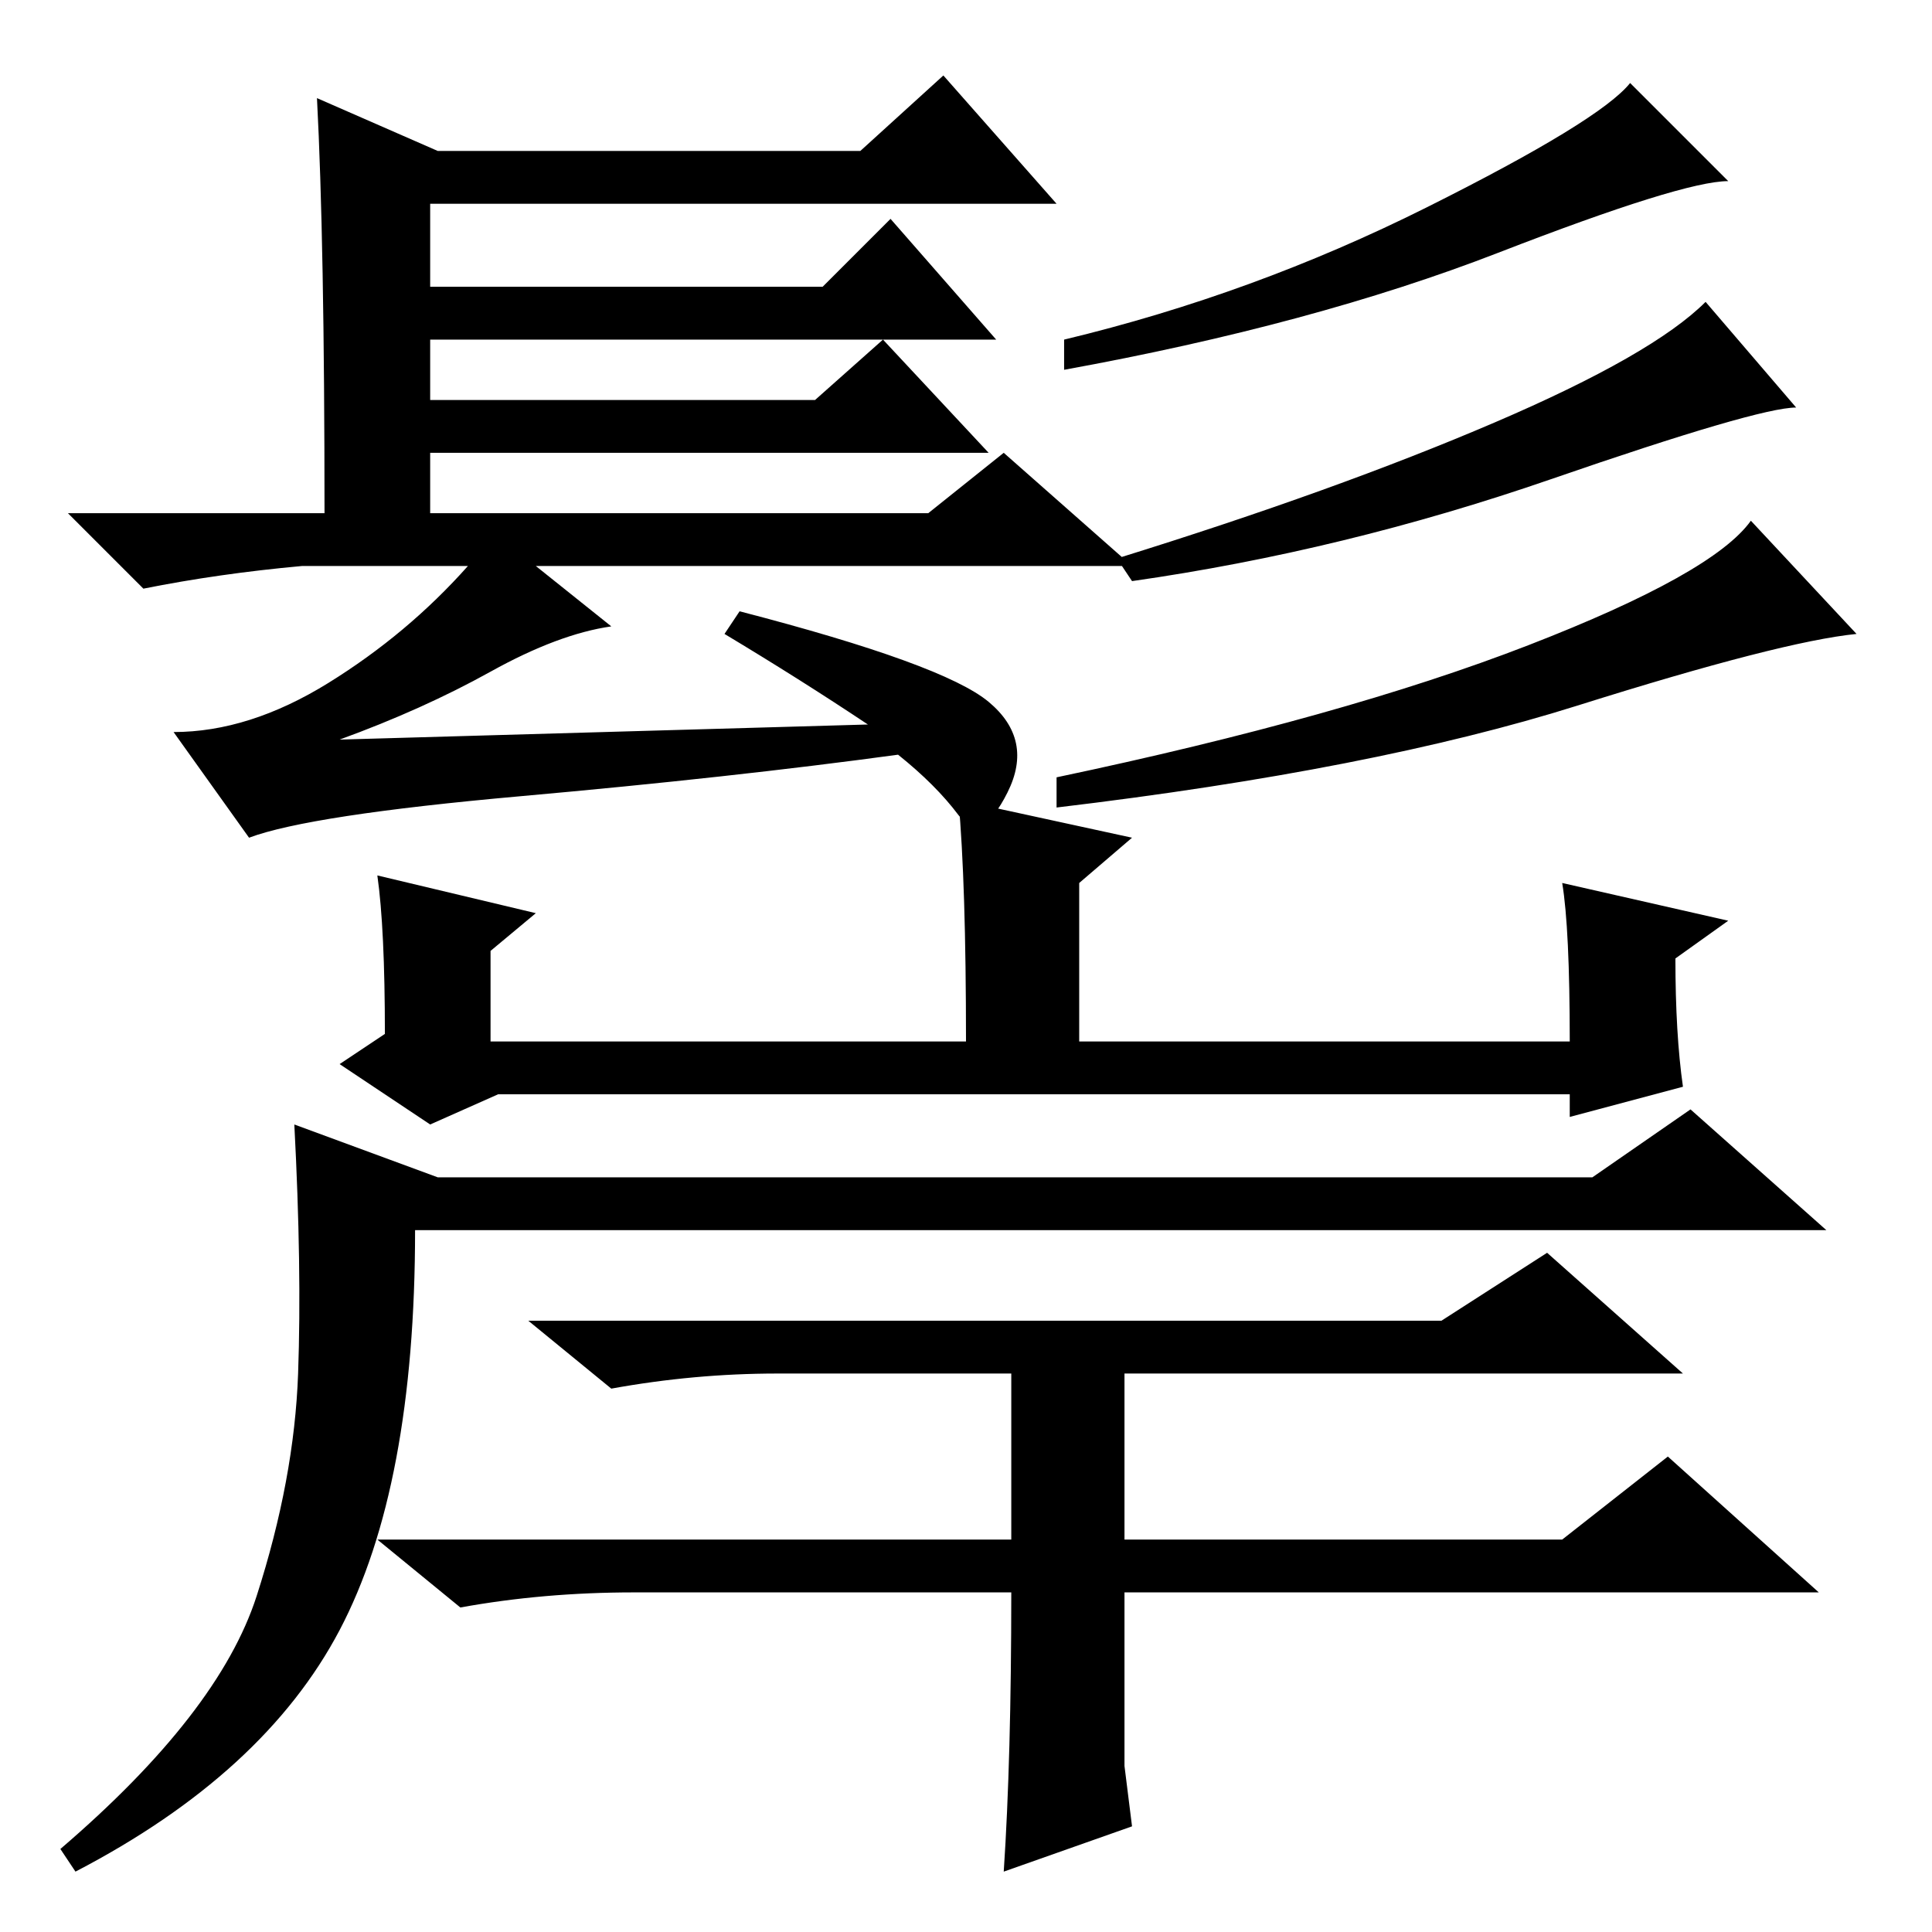 <?xml version="1.0" standalone="no"?>
<!DOCTYPE svg PUBLIC "-//W3C//DTD SVG 1.1//EN" "http://www.w3.org/Graphics/SVG/1.1/DTD/svg11.dtd" >
<svg xmlns="http://www.w3.org/2000/svg" xmlns:xlink="http://www.w3.org/1999/xlink" version="1.1" viewBox="0 -36 256 256">
  <g transform="matrix(1 0 0 -1 0 220)">
   <path fill="currentColor"
d="M42 243l16 -7h56l11 10l15 -17h-83v-11h52l9 9l14 -16h-75v-8h51l9 8l14 -15h-74v-8h66l10 8l17 -15h-79l10 -8q-7 -1 -16 -6t-20 -9l70 2q-9 6 -19 12l2 3q27 -7 33 -12t2.5 -12t-6.5 -3t-8 8q-22 -3 -50 -5.5t-36 -5.5l-10 14q10 0 20.5 6.5t18.5 15.5h-22
q-11 -1 -21 -3l-10 10h34q0 36 -1 55zM229 232q-6 0 -30.5 -9.5t-57.5 -15.5v4q25 6 48 17.5t27 16.5zM238 202q-5 0 -32.5 -9.5t-55.5 -13.5l-2 3q29 9 50 18t28 16zM246 172q-10 -1 -37 -9.5t-69 -13.5v4q38 8 62.5 17.5t29.5 16.5zM50 140l21 -5l-6 -5v-12h63q0 21 -1 32
l23 -5l-7 -6v-21h65q0 15 -1 21l22 -5l-7 -5q0 -10 1 -17l-15 -4v3h-142l-9 -4l-12 8l6 4q0 14 -1 21zM34 44.5q5 15.5 5.5 29.5t-0.5 33l19 -7h153l13 9l18 -16h-187q0 -34 -10 -53t-35 -32l-2 3q21 18 26 33.5zM149 22l1 -8l-17 -6q1 15 1 37h-50q-12 0 -23 -2l-11 9h84
v22h-31q-11 0 -22 -2l-11 9h121l14 9l18 -16h-74v-22h58l14 11l20 -18h-92v-23z" />
  </g>

</svg>
